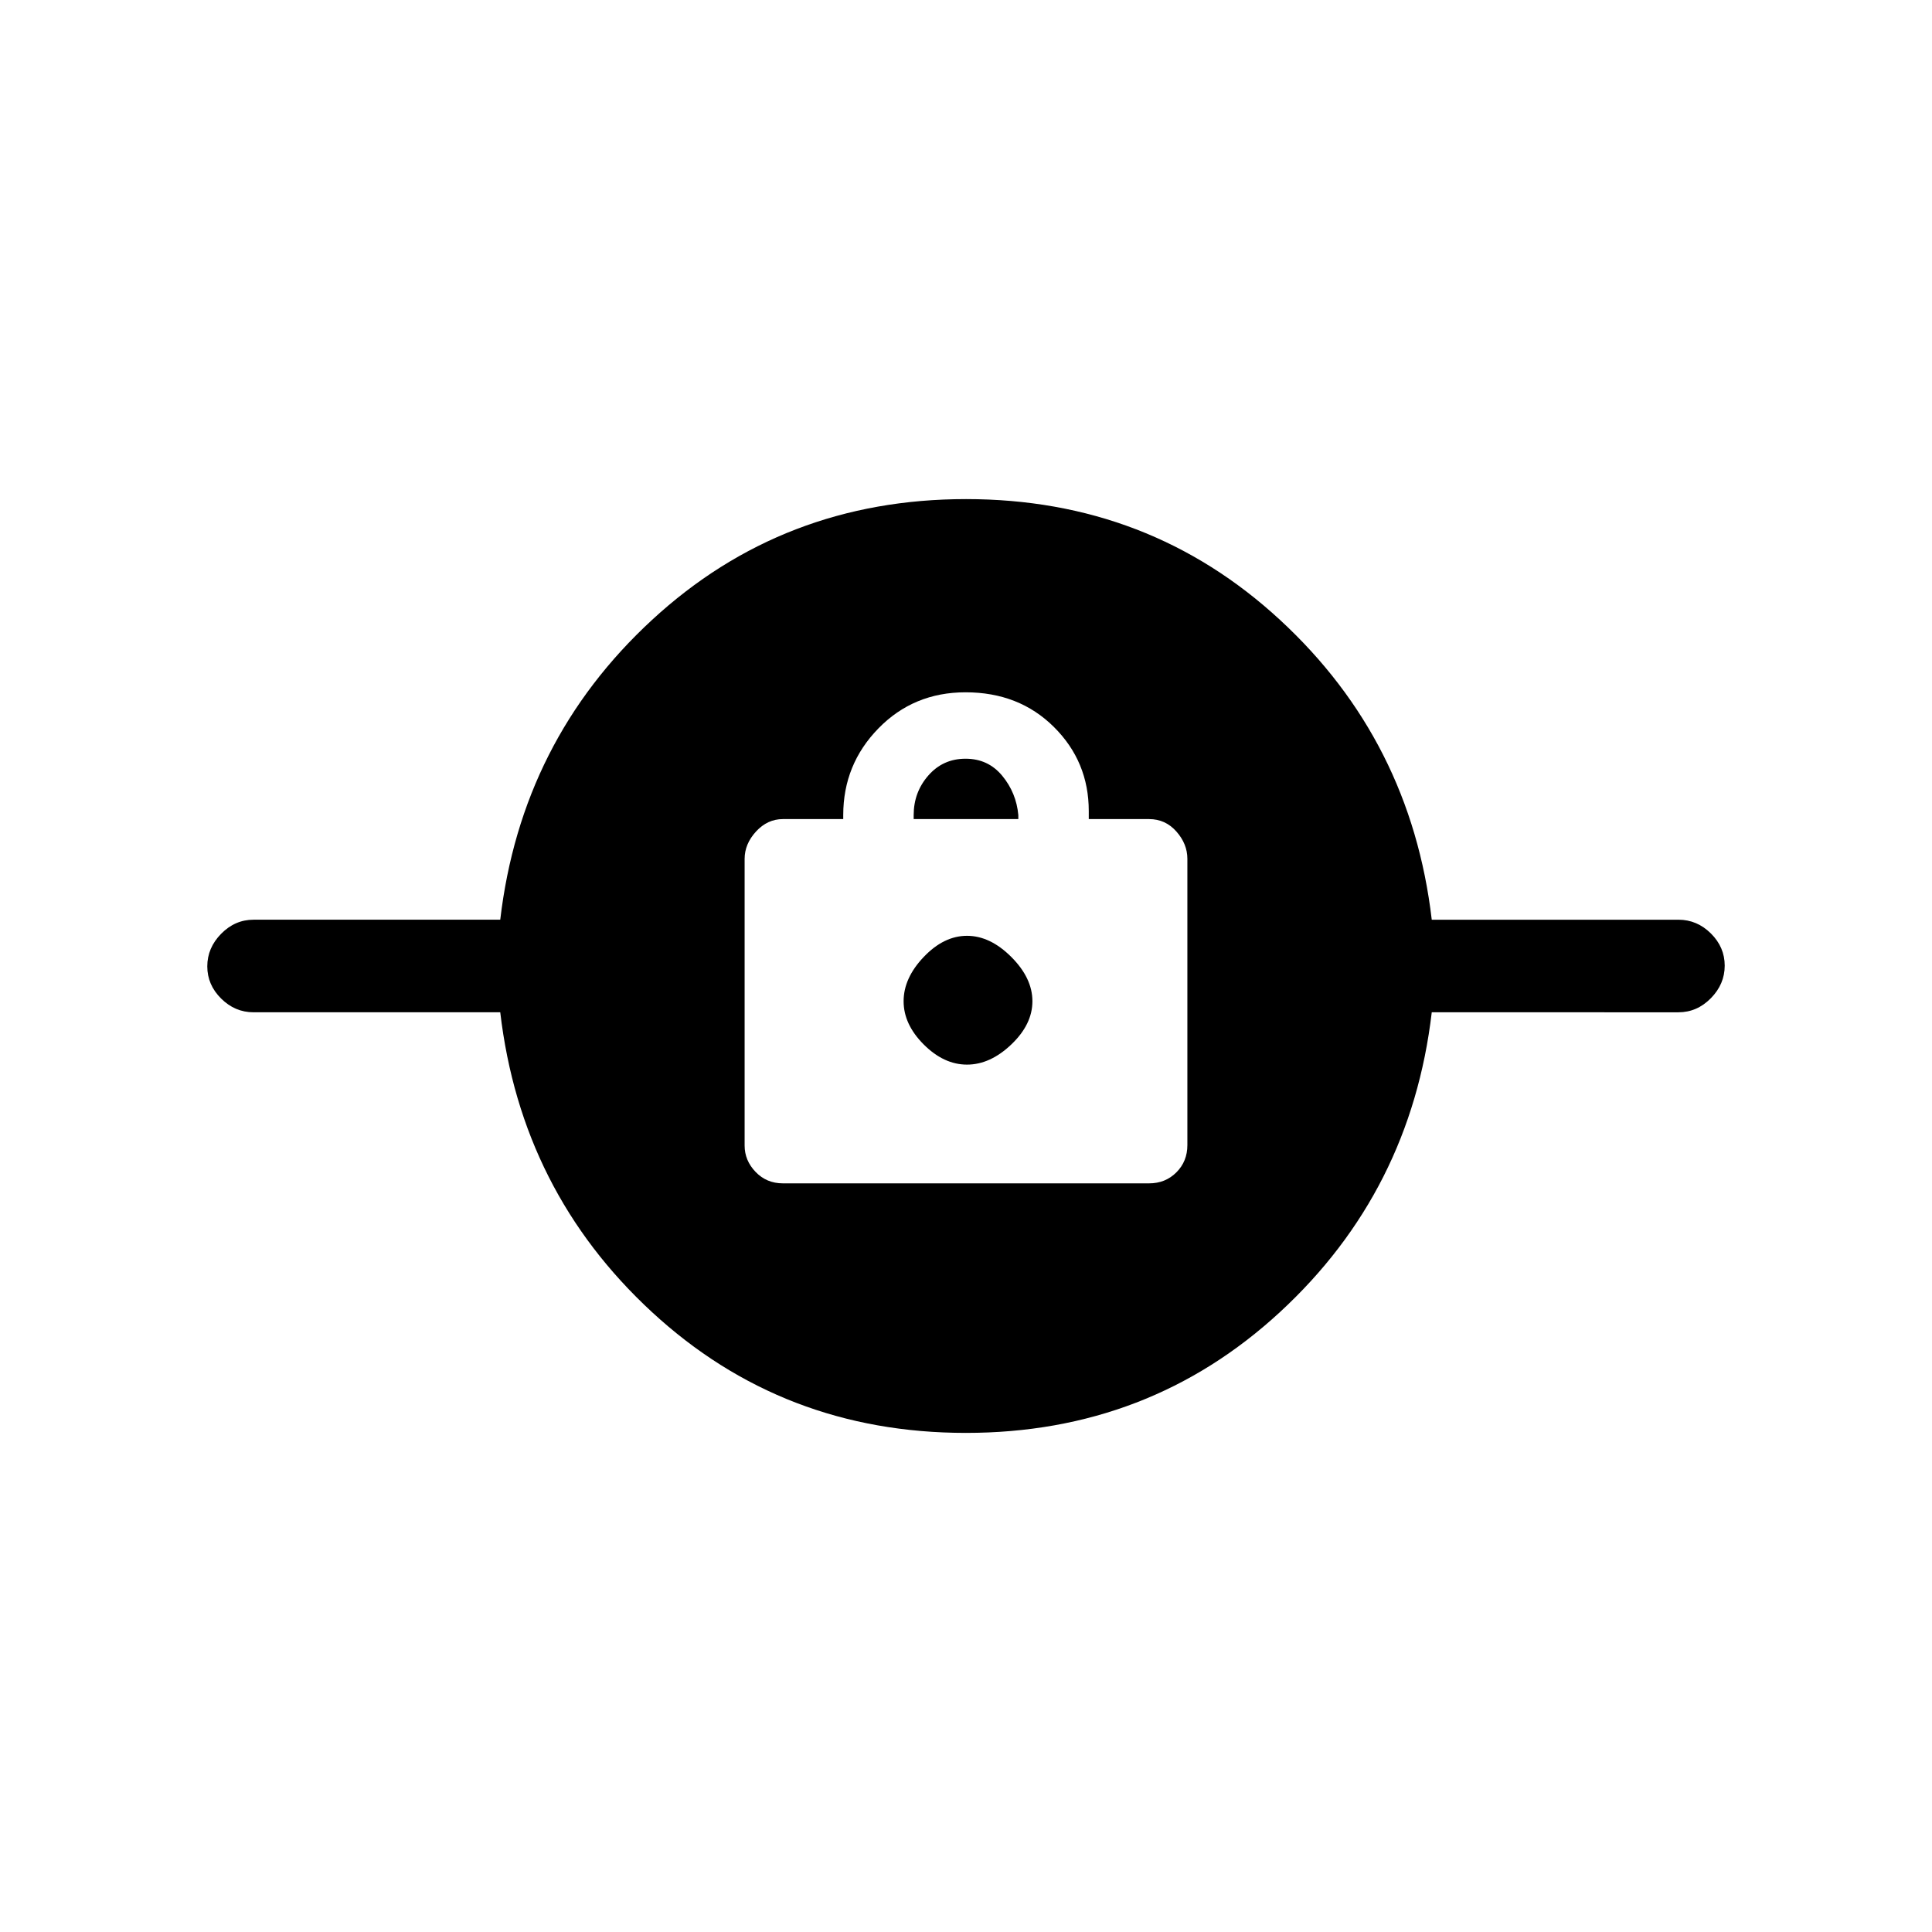 <svg xmlns="http://www.w3.org/2000/svg" height="20" viewBox="0 -960 960 960" width="20"><path d="M479.97-248Q389-248 324-308t-75.43-149H126q-9.25 0-16.12-6.82-6.88-6.83-6.88-16 0-9.18 6.88-16.18 6.87-7 16.12-7h122.57q10.43-89 75.46-149 65.04-60 156-60Q571-712 636-652t75.43 149H834q9.25 0 16.13 6.82 6.87 6.83 6.87 16 0 9.18-6.87 16.18-6.88 7-16.13 7H711.43Q701-368 635.97-308q-65.04 60-156 60ZM389-372h182q8.08 0 13.54-5.46Q590-382.92 590-391v-142.25q0-7.4-5.46-13.58Q579.08-553 571-553h-30v-4q0-24.58-17.34-41.79Q506.33-616 479.77-616q-25.77 0-43.27 17.92Q419-580.16 419-555v2h-30q-7.65 0-13.33 6.17-5.67 6.18-5.67 13.61v142.44q0 7.43 5.46 13.11Q380.92-372 389-372Zm91.5-59q-11.5 0-21.5-10t-10-21.5q0-11.5 10-22t21.5-10.5q11.5 0 22 10.5t10.5 22q0 11.5-10.5 21.5t-22 10ZM454-553v-2q0-11.35 7.29-19.67 7.29-8.33 18.5-8.33t18.21 8.47q7 8.48 8 19.53v2h-52Z"/></svg>